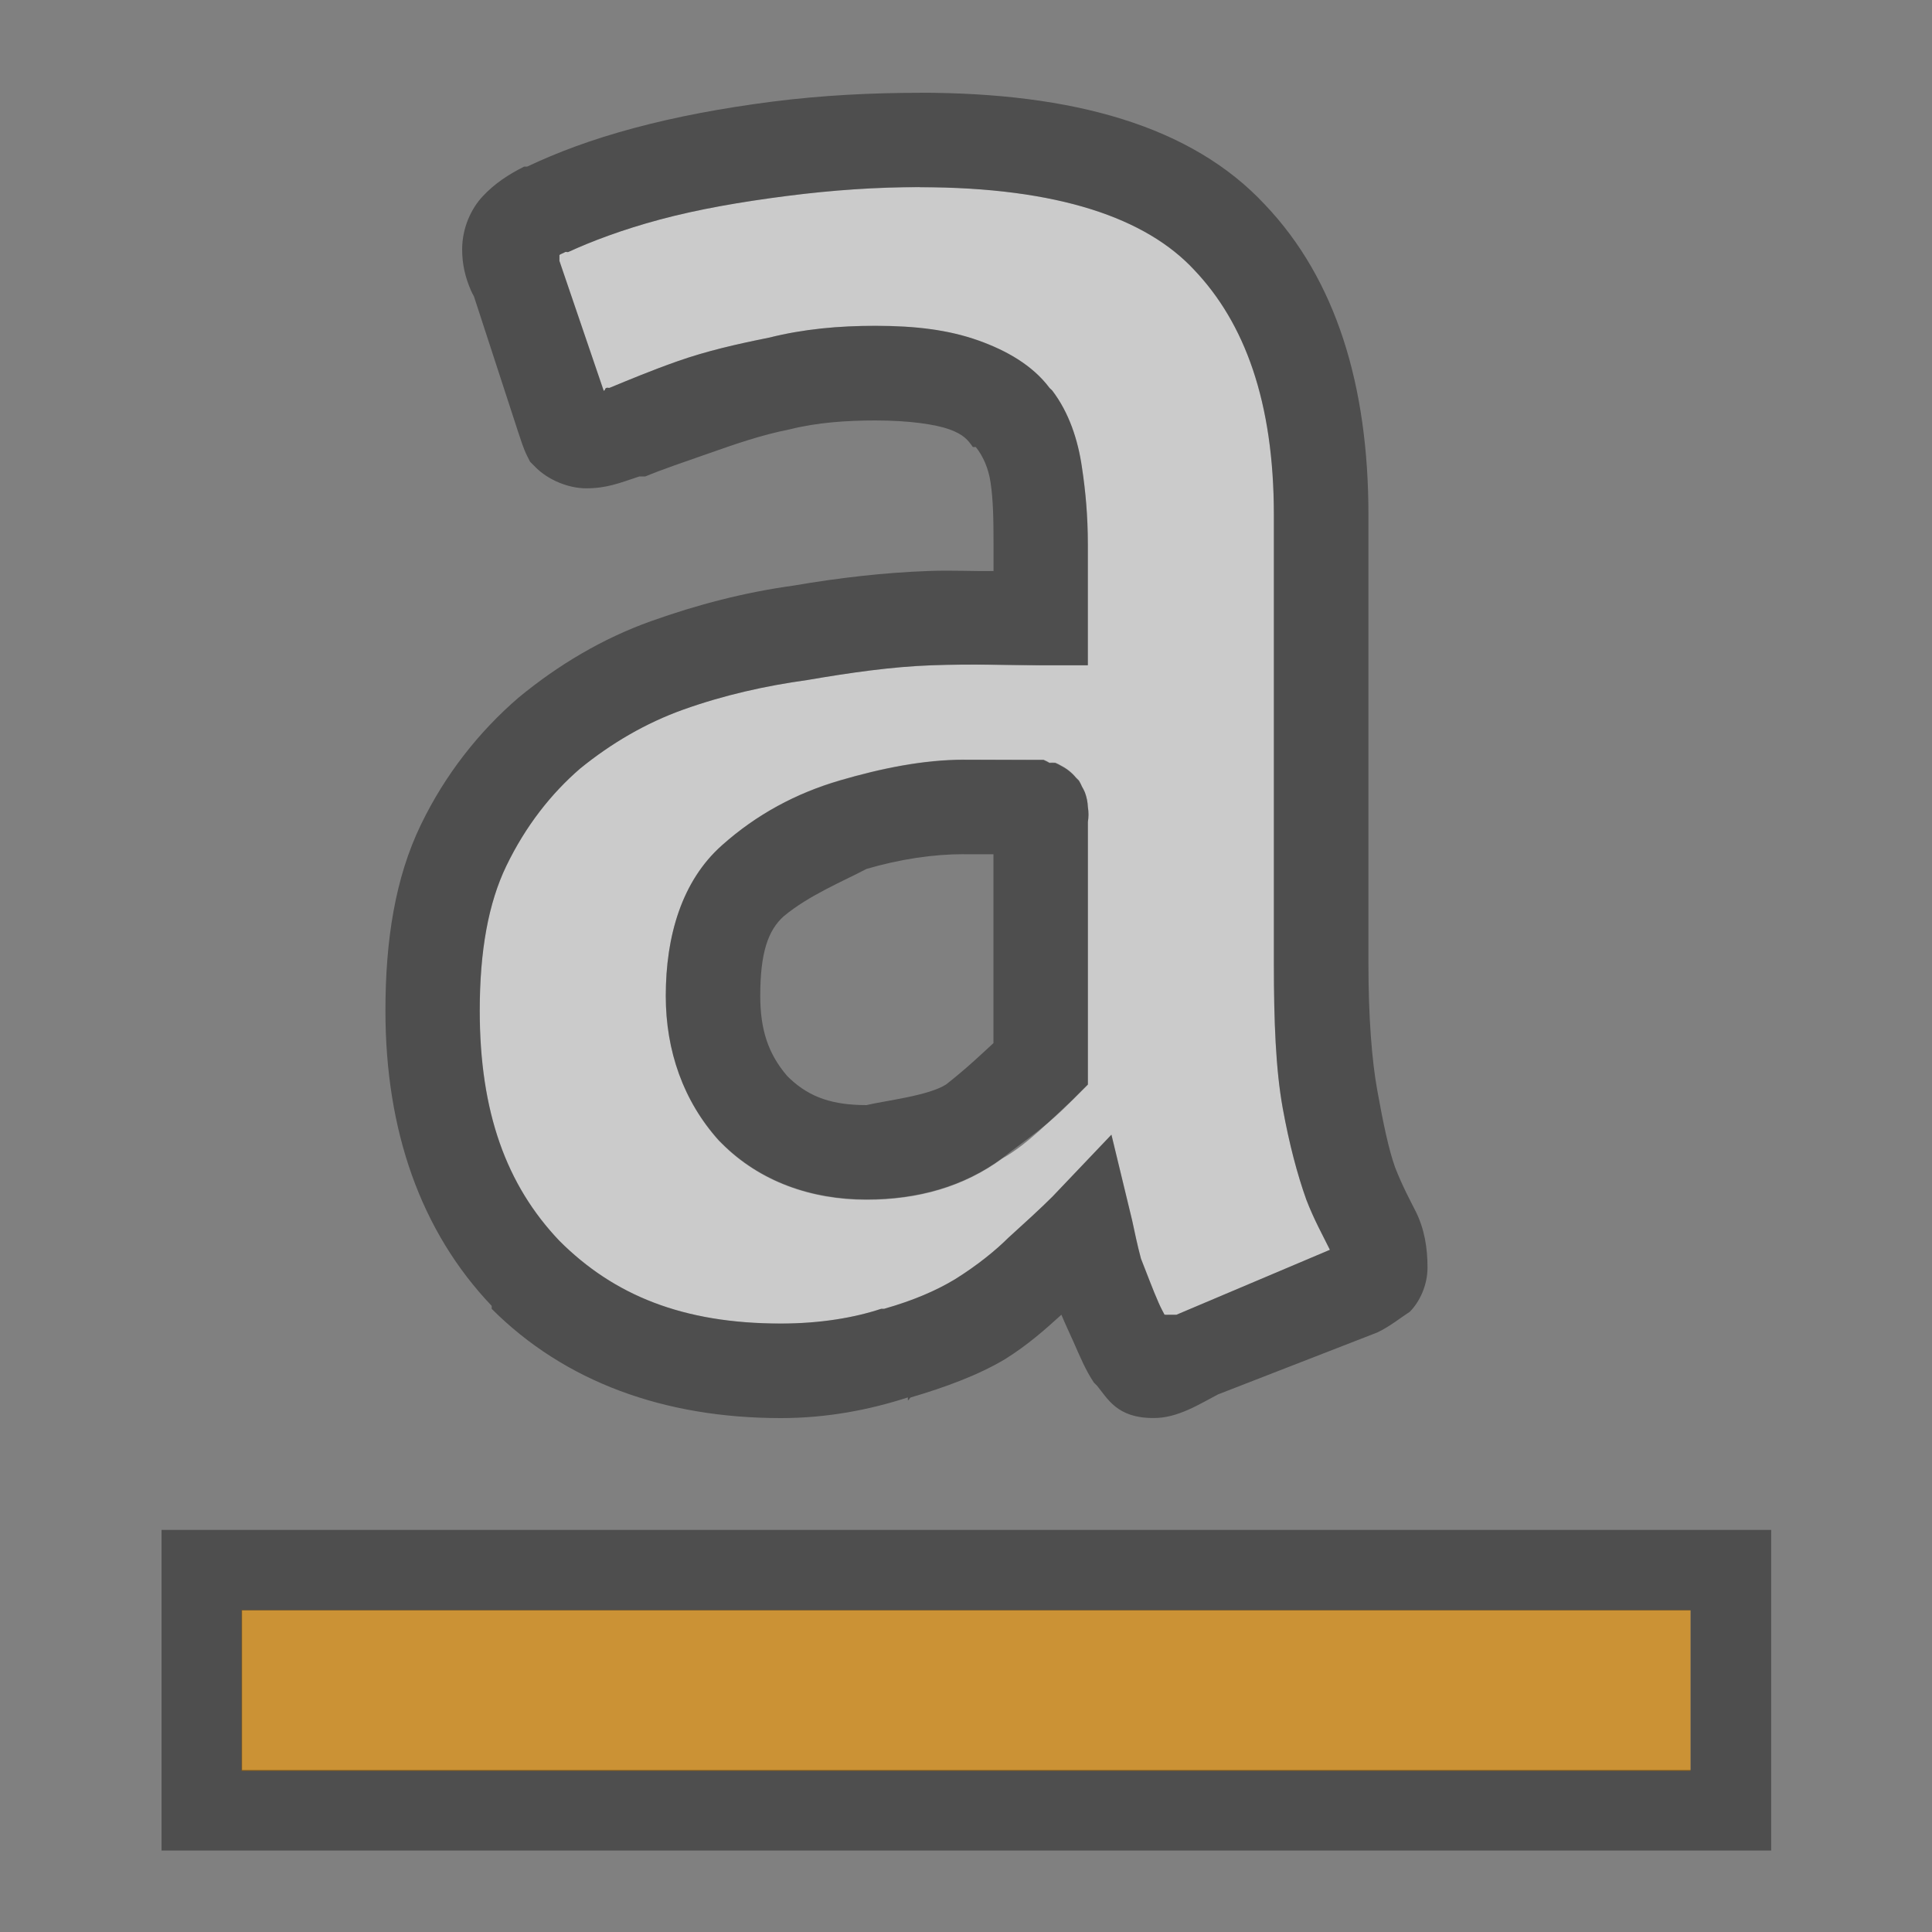 <?xml version="1.0" encoding="UTF-8" standalone="no"?>
<!-- Created with Inkscape (http://www.inkscape.org/) -->

<svg
   xmlns:dc="http://purl.org/dc/elements/1.1/"
   xmlns:cc="http://creativecommons.org/ns#"
   xmlns:rdf="http://www.w3.org/1999/02/22-rdf-syntax-ns#"
   xmlns:svg="http://www.w3.org/2000/svg"
   xmlns="http://www.w3.org/2000/svg"
   xmlns:sodipodi="http://sodipodi.sourceforge.net/DTD/sodipodi-0.dtd"
   xmlns:inkscape="http://www.inkscape.org/namespaces/inkscape"
   width="24"
   height="24"
   id="svg2985"
   version="1.1"
   inkscape:export-xdpi="180"
   inkscape:export-ydpi="180">
  <rect width="100%" height="100%" fill="#808080" stroke="none"/>
  <defs
     id="defs2987" />
  <sodipodi:namedview
     id="base"
     pagecolor="#ffffff"
     bordercolor="#666666"
     borderopacity="1.0"
     inkscape:pageopacity="0.0"
     inkscape:pageshadow="2"
     inkscape:zoom="32"
     inkscape:cx="8.4792107"
     inkscape:cy="9.4555172"
     inkscape:current-layer="layer1"
     showgrid="true"
     inkscape:document-units="px"
     inkscape:grid-bbox="true"
     inkscape:window-width="1858"
     inkscape:window-height="1060"
     inkscape:window-x="60"
     inkscape:window-y="-3"
     inkscape:window-maximized="1"
     inkscape:snap-global="true"
     inkscape:snap-grids="false">
    <inkscape:grid
       type="xygrid"
       id="grid2993"
       empspacing="5"
       visible="true"
       enabled="true"
       snapvisiblegridlinesonly="true" />
  </sodipodi:namedview>
  <g
     id="layer1"
     inkscape:label="Layer 1"
     inkscape:groupmode="layer"
     transform="translate(0,-40)">
    <path
       style="fill:#ff9f00;fill-opacity:0.588;stroke:none"
       d="m 3,20 18,0 0,2 -18,0 z"
       transform="translate(0,40)"
       id="rect4558"
       inkscape:connector-curvature="0"
       sodipodi:nodetypes="ccccc" />
    <path
       style="fill:#ffffff;fill-opacity:0.588;stroke:none"
       d="m 11.424,42.324 c -0.533,2.3e-5 -1.074,0.036 -1.65,0.11 -0.576,0.074 -1.104,0.166 -1.577,0.293 -0.466,0.125 -0.855,0.273 -1.137,0.403 -0.008,0.004 -0.029,-0.004 -0.037,0 -0.038,0.021 -0.051,0.021 -0.073,0.037 l 0,0.037 0,0.037 0.55,1.613 c 0.025,-0.006 0.008,-0.028 0.037,-0.037 0.009,-0.004 0.028,0.004 0.037,0 0.24,-0.099 0.52,-0.216 0.843,-0.33 0.358,-0.126 0.726,-0.211 1.137,-0.293 0.433,-0.108 0.868,-0.147 1.32,-0.147 0.504,1.1e-5 0.913,0.051 1.283,0.183 0.341,0.122 0.666,0.303 0.88,0.587 0.01,0.014 0.027,0.023 0.037,0.037 0.206,0.272 0.318,0.61 0.367,0.953 0.044,0.289 0.073,0.602 0.073,0.953 l 0,0.917 0,0.587 -0.587,0 c -0.376,0 -0.84,-0.019 -1.357,0 -0.493,0.018 -1.003,0.091 -1.54,0.183 -0.52,0.072 -1.036,0.187 -1.54,0.367 -0.468,0.167 -0.897,0.419 -1.283,0.733 -0.36,0.311 -0.677,0.713 -0.917,1.21 -0.222,0.46 -0.33,1.051 -0.33,1.797 -8e-7,1.261 0.331,2.168 0.99,2.86 0.675,0.675 1.533,1.027 2.75,1.027 0.492,0 0.915,-0.073 1.247,-0.183 l 0.037,0 c 0.367,-0.105 0.644,-0.225 0.88,-0.367 0.281,-0.176 0.508,-0.362 0.66,-0.513 0.207,-0.188 0.404,-0.367 0.55,-0.513 l 0.733,-0.77 0.257,1.063 c 0.031,0.142 0.063,0.302 0.11,0.477 0.075,0.187 0.146,0.384 0.22,0.55 0.029,0.066 0.046,0.094 0.073,0.147 0.009,-0.003 0.029,0.003 0.037,0 l 0.11,0 1.907,-0.807 c -0.086,-0.176 -0.197,-0.373 -0.293,-0.623 -0.113,-0.315 -0.212,-0.691 -0.293,-1.137 -0.087,-0.48 -0.11,-1.08 -0.11,-1.797 l 0,-5.573 c -1.2e-5,-1.409 -0.365,-2.386 -0.99,-3.043 -0.593,-0.639 -1.682,-1.027 -3.41,-1.027 z m 0.55,7.113 0.88,0 0.073,0 c 0.012,-3.82e-4 0.024,-3.82e-4 0.037,0 0.025,0.01 0.05,0.023 0.073,0.037 0.024,-0.002 0.049,-0.002 0.073,0 0.025,0.01 0.05,0.023 0.073,0.037 0.07,0.036 0.133,0.086 0.183,0.147 0.013,0.012 0.025,0.024 0.037,0.037 0.014,0.024 0.026,0.048 0.037,0.073 0.014,0.024 0.026,0.048 0.037,0.073 0.022,0.059 0.034,0.121 0.037,0.183 0.01,0.061 0.01,0.123 0,0.183 l 0,3.006 0,0.257 -0.183,0.183 c -0.293,0.317 -0.621,0.527 -0.88,0.733 -0.478,0.352 -1.048,0.513 -1.687,0.513 -0.688,10e-7 -1.324,-0.224 -1.797,-0.697 l -0.037,-0.037 C 8.489,53.676 8.271,53.052 8.271,52.37 c -5.9e-6,-0.744 0.199,-1.428 0.697,-1.87 0.429,-0.383 0.92,-0.647 1.467,-0.807 0.512,-0.149 1.036,-0.257 1.54,-0.257 z"
       id="rect4395"
       inkscape:connector-curvature="0"
       sodipodi:nodetypes="cccccccccccccccccccccsccccsscsccccccccccccccccsccccccccccccccccccccscccccc" />
    <path
       style="fill:none;stroke:#000000;stroke-width:1;stroke-linecap:butt;stroke-linejoin:round;stroke-miterlimit:4;stroke-opacity:0.392;stroke-dasharray:none"
       d="m 35.816,45.821 c -1.955,-0.879 -4.241,0.132 -4.241,0.132 0,0 1.907,0.428 2.183,0.823 0.315,0.481 0.37,1.942 0.044,2.597 0,0 2.304,-1.614 2.014,-3.551 z"
       id="path2986"
       inkscape:connector-curvature="0"
       sodipodi:nodetypes="ccccc" />
    <path
       style="font-size:64px;font-style:normal;font-variant:normal;font-weight:bold;font-stretch:normal;text-indent:0;text-align:start;text-decoration:none;line-height:125%;letter-spacing:0px;word-spacing:0px;text-transform:none;direction:ltr;block-progression:tb;writing-mode:lr-tb;text-anchor:start;baseline-shift:baseline;color:#000000;fill:#000000;fill-opacity:0.392;stroke:none;stroke-width:1;marker:none;visibility:visible;display:inline;overflow:visible;enable-background:accumulate;font-family:ITCOfficinaSans LT Book;-inkscape-font-specification:ITCOfficinaSans LT Book"
       d="m 11.424,41.153 c -0.587,2.5e-5 -1.211,0.03 -1.833,0.11 -0.621,0.08 -1.192,0.187 -1.723,0.33 -0.525,0.141 -0.947,0.301 -1.32,0.477 l -0.037,0 c -0.194,0.097 -0.365,0.209 -0.513,0.367 -0.148,0.157 -0.257,0.399 -0.257,0.66 -1.76e-5,0.185 0.038,0.347 0.11,0.513 0.011,0.025 0.024,0.049 0.037,0.073 l 0.55,1.687 c 0.032,0.095 0.063,0.199 0.11,0.293 l 0.037,0.073 0.073,0.073 c 0.15,0.15 0.399,0.257 0.623,0.257 0.253,3.1e-5 0.405,-0.062 0.66,-0.147 l 0.037,0 0.037,0 c 0.218,-0.091 0.486,-0.18 0.807,-0.293 0.299,-0.105 0.628,-0.221 0.99,-0.293 0.339,-0.085 0.704,-0.11 1.063,-0.11 0.423,9e-6 0.746,0.049 0.917,0.11 0.183,0.065 0.237,0.14 0.293,0.22 l 0.037,0 c 0.086,0.108 0.157,0.259 0.183,0.44 0.033,0.213 0.037,0.465 0.037,0.77 l 0,0.33 c -0.261,0.005 -0.502,-0.011 -0.807,0 -0.55,0.02 -1.103,0.083 -1.687,0.183 -0.6,0.083 -1.182,0.234 -1.76,0.44 -0.604,0.216 -1.155,0.544 -1.65,0.953 -0.49,0.423 -0.909,0.953 -1.21,1.577 -0.319,0.66 -0.44,1.433 -0.44,2.31 -1.2e-6,1.481 0.434,2.736 1.32,3.666 l 0,0.037 c 0.908,0.908 2.144,1.357 3.593,1.357 0.577,0 1.105,-0.104 1.577,-0.257 l 0,0.037 c 0.016,-0.005 0.021,-0.032 0.037,-0.037 0.425,-0.125 0.842,-0.278 1.173,-0.477 0.279,-0.175 0.488,-0.36 0.697,-0.55 0.045,0.108 0.101,0.228 0.147,0.33 0.087,0.196 0.154,0.36 0.257,0.513 l 0.037,0.037 c 0.133,0.16 0.248,0.403 0.697,0.403 0.304,0.006 0.585,-0.178 0.807,-0.293 l 1.98,-0.77 c 0.161,-0.077 0.295,-0.188 0.403,-0.257 0.12,-0.12 0.22,-0.326 0.22,-0.55 -2.2e-5,-0.247 -0.039,-0.481 -0.147,-0.697 -0.064,-0.128 -0.164,-0.31 -0.257,-0.55 -0.08,-0.225 -0.147,-0.549 -0.22,-0.953 -0.067,-0.369 -0.11,-0.903 -0.11,-1.577 l 0,-5.573 c -1.4e-5,-1.604 -0.402,-2.923 -1.283,-3.85 -0.913,-0.983 -2.387,-1.393 -4.29,-1.393 z m 0,1.173 c 1.728,1.3e-5 2.816,0.388 3.41,1.027 0.625,0.657 0.99,1.634 0.99,3.043 l 0,5.573 c -1.3e-5,0.717 0.023,1.316 0.11,1.797 0.081,0.446 0.181,0.821 0.293,1.137 0.096,0.25 0.207,0.448 0.293,0.623 l -1.907,0.807 -0.11,0 c -0.008,0.003 -0.028,-0.003 -0.037,0 -0.027,-0.052 -0.044,-0.081 -0.073,-0.147 -0.074,-0.166 -0.145,-0.363 -0.22,-0.55 -0.047,-0.174 -0.079,-0.335 -0.11,-0.477 l -0.257,-1.063 -0.733,0.77 c -0.146,0.146 -0.343,0.325 -0.55,0.513 -0.152,0.152 -0.379,0.338 -0.66,0.513 -0.235,0.141 -0.513,0.262 -0.88,0.367 l -0.037,0 c -0.331,0.11 -0.755,0.183 -1.247,0.183 -1.216,0 -2.074,-0.351 -2.75,-1.027 -0.659,-0.692 -0.99,-1.599 -0.99,-2.86 -1.1e-6,-0.746 0.108,-1.336 0.33,-1.797 0.24,-0.497 0.557,-0.899 0.917,-1.21 0.386,-0.314 0.816,-0.566 1.283,-0.733 0.504,-0.18 1.02,-0.295 1.54,-0.367 0.536,-0.092 1.047,-0.165 1.54,-0.183 0.516,-0.019 0.98,0 1.357,0 l 0.587,0 0,-0.587 0,-0.917 c -8e-6,-0.351 -0.029,-0.664 -0.073,-0.953 -0.049,-0.343 -0.161,-0.682 -0.367,-0.953 -0.01,-0.014 -0.026,-0.023 -0.037,-0.037 -0.213,-0.284 -0.539,-0.465 -0.88,-0.587 -0.37,-0.132 -0.779,-0.183 -1.283,-0.183 -0.452,1.2e-5 -0.887,0.038 -1.32,0.147 -0.41,0.082 -0.779,0.167 -1.137,0.293 -0.323,0.114 -0.604,0.231 -0.843,0.33 -0.009,0.004 -0.028,-0.004 -0.037,0 -0.029,0.008 -0.012,0.03 -0.037,0.037 l -0.55,-1.613 0,-0.037 0,-0.037 c 0.022,-0.016 0.035,-0.016 0.073,-0.037 0.008,-0.004 0.029,0.004 0.037,0 0.281,-0.13 0.671,-0.278 1.137,-0.403 0.473,-0.127 1,-0.219 1.577,-0.293 0.576,-0.074 1.117,-0.11 1.65,-0.11 z m 0.55,7.113 c -0.504,8e-6 -1.028,0.107 -1.54,0.257 -0.546,0.159 -1.038,0.423 -1.467,0.807 -0.497,0.442 -0.697,1.126 -0.697,1.87 -6.1e-6,0.681 0.218,1.305 0.66,1.797 l 0.037,0.037 c 0.472,0.472 1.108,0.697 1.797,0.697 0.639,10e-7 1.209,-0.161 1.687,-0.513 0.324,-0.181 0.619,-0.502 0.88,-0.733 l 0.183,-0.183 0,-0.257 0,-3.006 c 0.01,-0.061 0.01,-0.123 0,-0.183 -0.002,-0.063 -0.015,-0.125 -0.037,-0.183 -0.01,-0.025 -0.023,-0.05 -0.037,-0.073 -0.01,-0.025 -0.023,-0.05 -0.037,-0.073 -0.012,-0.013 -0.024,-0.025 -0.037,-0.037 -0.05,-0.061 -0.113,-0.111 -0.183,-0.147 -0.024,-0.014 -0.048,-0.026 -0.073,-0.037 -0.024,-0.002 -0.049,-0.002 -0.073,0 -0.024,-0.014 -0.048,-0.026 -0.073,-0.037 -0.012,-3.83e-4 -0.024,-3.83e-4 -0.037,0 l -0.073,0 z m 0,1.173 0.367,0 0,2.346 c -0.151,0.138 -0.312,0.296 -0.587,0.513 -0.221,0.142 -0.761,0.202 -0.99,0.257 -0.413,10e-7 -0.701,-0.092 -0.953,-0.33 -0.011,-0.012 -0.026,-0.024 -0.037,-0.037 -0.231,-0.272 -0.33,-0.57 -0.33,-0.99 -4e-6,-0.531 0.095,-0.814 0.293,-0.99 0.315,-0.261 0.731,-0.431 1.027,-0.587 0.415,-0.121 0.825,-0.183 1.21,-0.183 z"
       id="path2996-9"
       inkscape:connector-curvature="0"
       sodipodi:nodetypes="cccccsccccccccccccccccccccccccssccscccccccccccccccccsccccsccccccccccccccccscssccccsccccccccccccccccccccccccccsscccccccccccccccccccccccccccccc" />
    <rect
       style="fill:none;stroke:#000000;stroke-width:1;stroke-linecap:square;stroke-linejoin:miter;stroke-miterlimit:4;stroke-opacity:0.392;stroke-dasharray:none"
       id="rect4537-3"
       width="18.995"
       height="2.983"
       x="2.507"
       y="59.505" />
  </g>
</svg>
